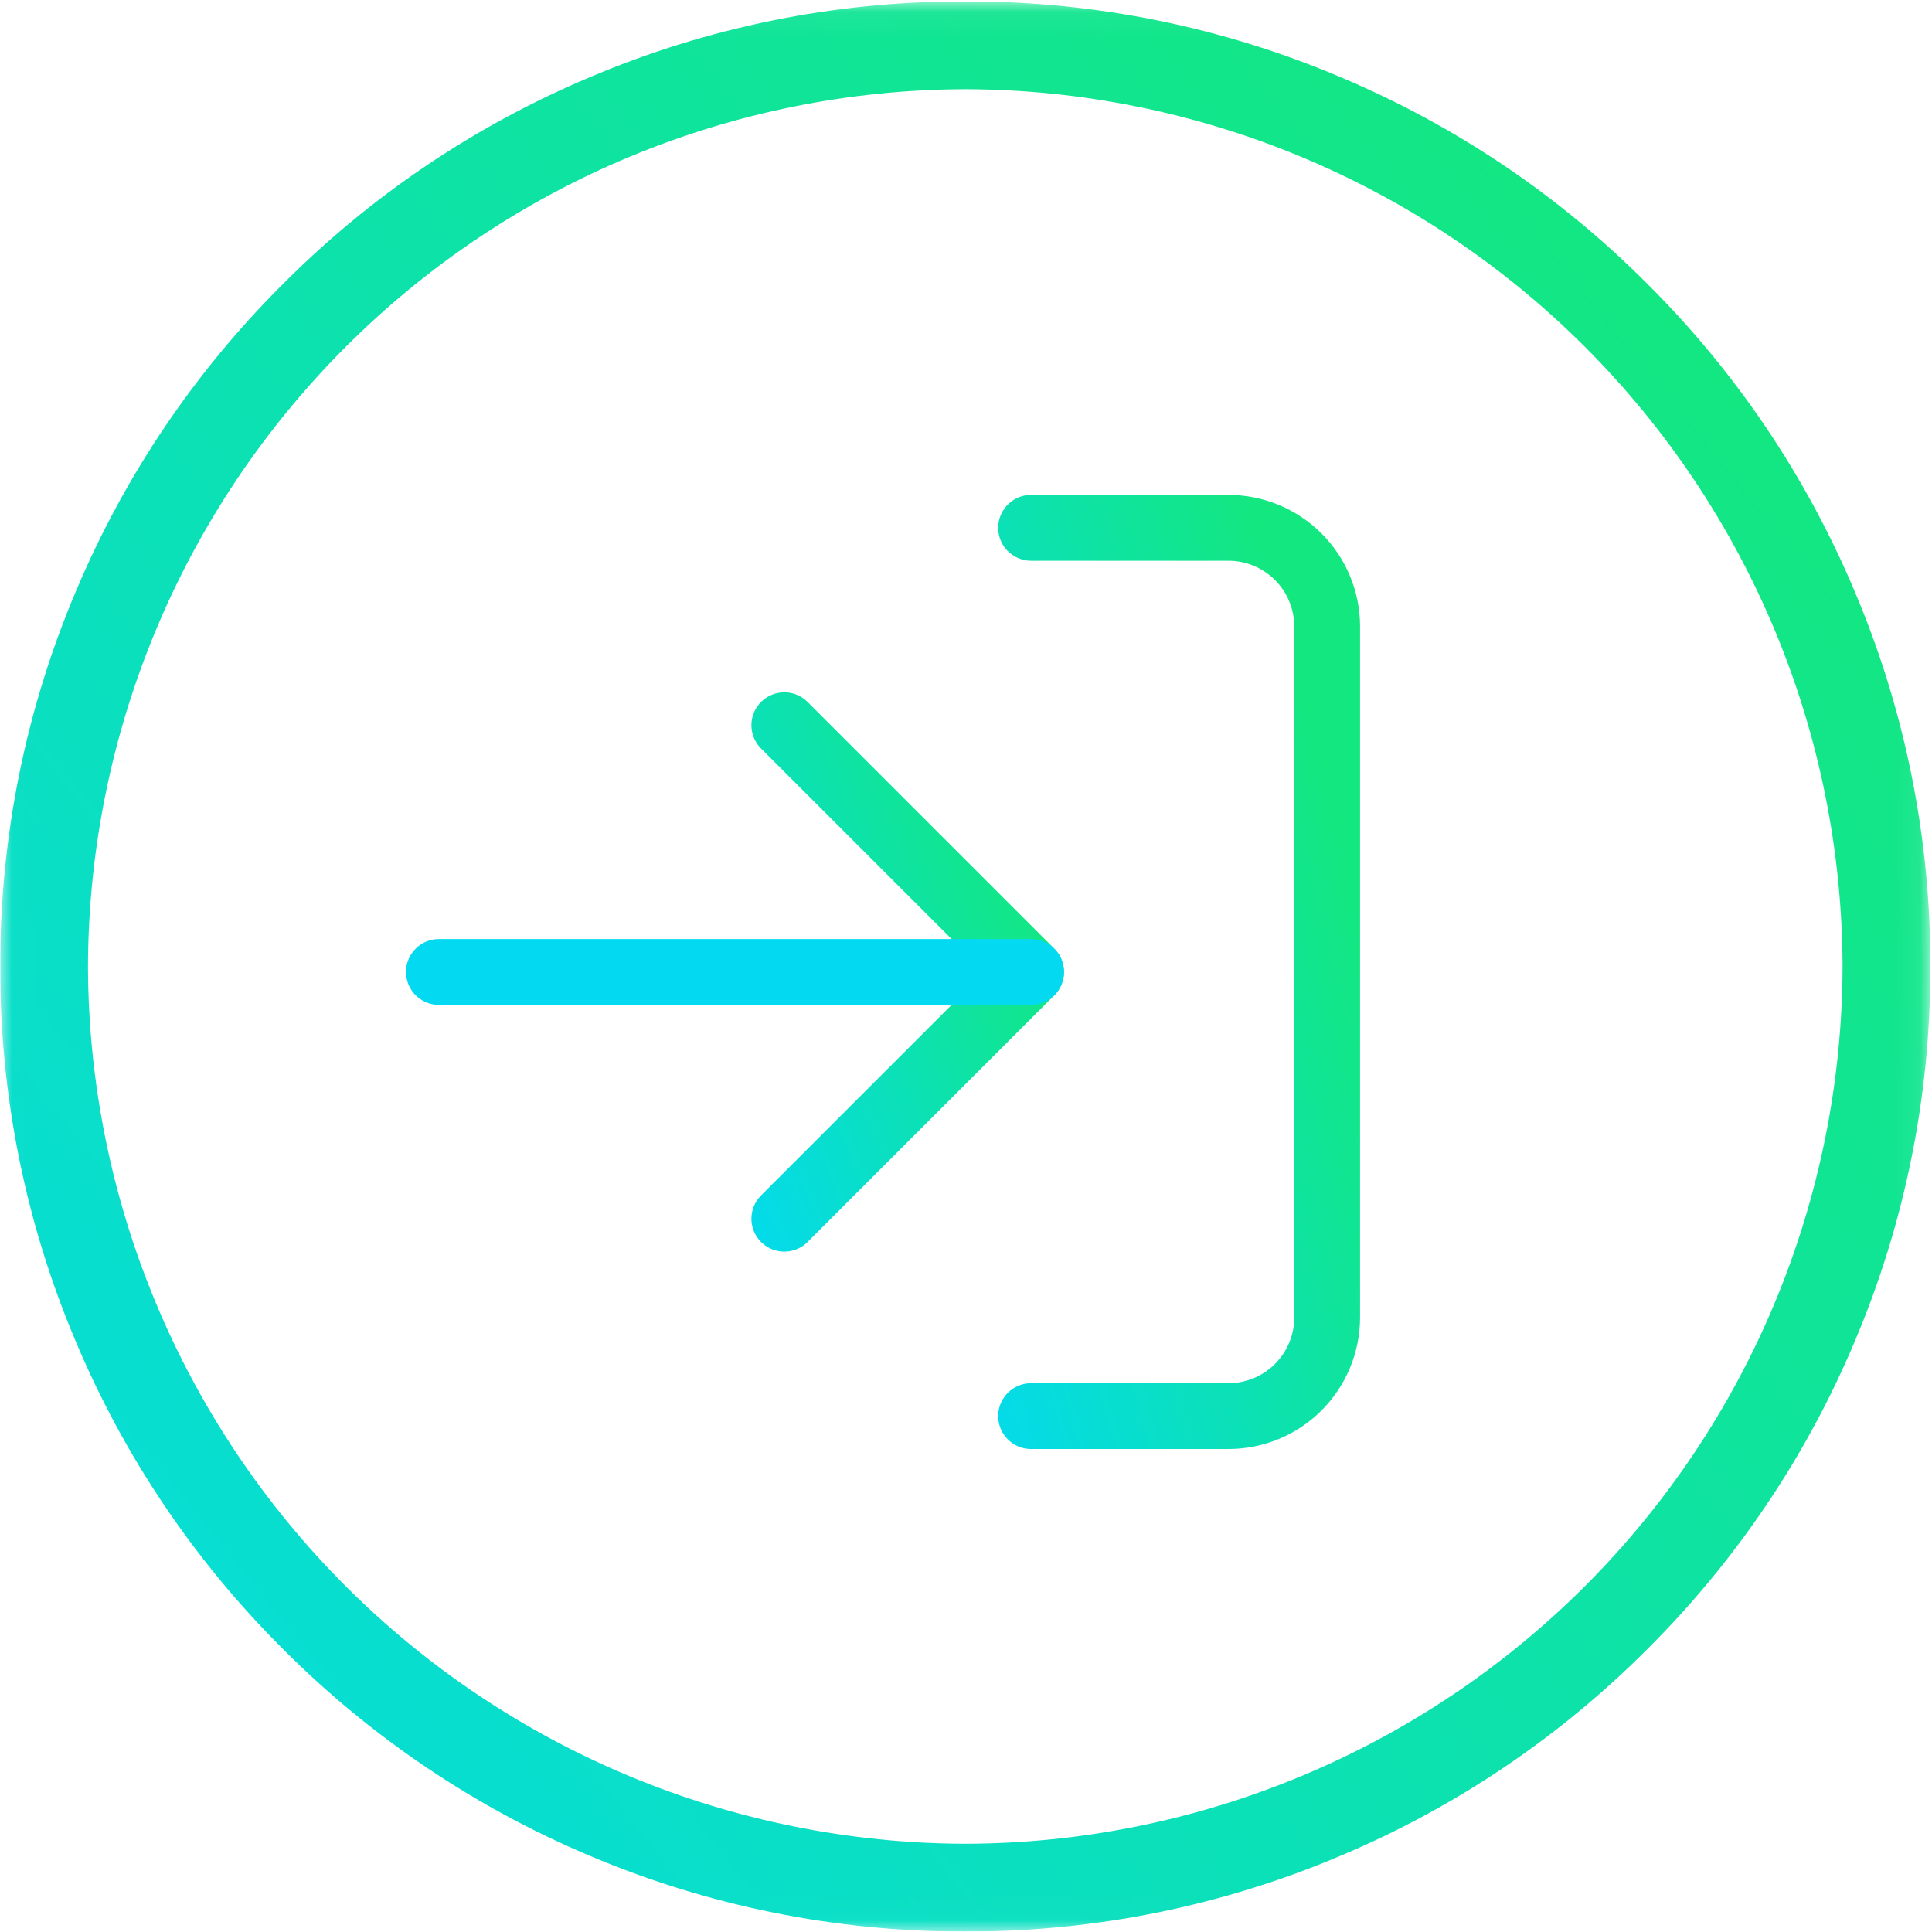 <svg width="80" height="80" viewBox="0 0 80 80" fill="none" xmlns="http://www.w3.org/2000/svg">
<g clip-path="url(#clip0_1_1223)">
<mask id="mask0_1_1223" style="mask-type:luminance" maskUnits="userSpaceOnUse" x="0" y="0" width="80" height="80">
<path d="M79.93 0.06H0.01V79.98H79.93V0.06Z" fill="white"/>
</mask>
<g mask="url(#mask0_1_1223)">
<path d="M40.043 79.98H39.898C34.577 79.985 29.311 78.918 24.413 76.841C19.663 74.838 15.349 71.929 11.712 68.277C8.058 64.639 5.149 60.324 3.148 55.573C1.06 50.654 -0.008 45.363 0.01 40.02C-0.006 34.676 1.062 29.384 3.15 24.465C5.151 19.714 8.06 15.399 11.714 11.764C15.349 8.109 19.665 5.2 24.416 3.2C29.306 1.122 34.566 0.054 39.88 0.06H40.061C45.373 0.055 50.632 1.123 55.522 3.2C60.273 5.201 64.587 8.11 68.223 11.764C71.877 15.4 74.787 19.714 76.789 24.465C78.877 29.384 79.946 34.676 79.93 40.02C79.946 45.363 78.877 50.654 76.79 55.573C74.787 60.323 71.877 64.637 68.224 68.274C64.588 71.928 60.273 74.837 55.523 76.838C50.627 78.917 45.362 79.986 40.043 79.98ZM39.97 3.693C30.344 3.721 21.121 7.557 14.314 14.364C7.507 21.171 3.671 30.394 3.643 40.02C3.67 49.647 7.505 58.871 14.312 65.678C21.119 72.485 30.344 76.321 39.97 76.347C49.597 76.322 58.822 72.486 65.629 65.679C72.436 58.872 76.272 49.647 76.297 40.02C76.271 30.394 72.435 21.169 65.628 14.362C58.821 7.555 49.597 3.719 39.97 3.693Z" fill="url(#paint0_linear_1_1223)"/>
<path d="M42.695 21.856H50.868C51.952 21.856 52.992 22.287 53.758 23.053C54.525 23.82 54.955 24.859 54.955 25.943V54.551C54.955 55.635 54.525 56.674 53.758 57.441C52.992 58.207 51.952 58.638 50.868 58.638H42.695" stroke="url(#paint1_linear_1_1223)" stroke-width="2.725" stroke-linecap="round" stroke-linejoin="round"/>
<path d="M32.477 50.464L42.695 40.247L32.477 30.03" stroke="url(#paint2_linear_1_1223)" stroke-width="2.725" stroke-linecap="round" stroke-linejoin="round"/>
<path d="M42.694 40.247H18.174" stroke="url(#paint3_linear_1_1223)" stroke-width="2.725" stroke-linecap="round" stroke-linejoin="round"/>
</g>
</g>
<defs>
<linearGradient id="paint0_linear_1_1223" x1="-19.251" y1="82.298" x2="69.7" y2="10.21" gradientUnits="userSpaceOnUse">
<stop stop-color="#03DAF2"/>
<stop offset="1" stop-color="#13E780"/>
</linearGradient>
<linearGradient id="paint1_linear_1_1223" x1="39.74" y1="59.705" x2="60.81" y2="54.012" gradientUnits="userSpaceOnUse">
<stop stop-color="#03DAF2"/>
<stop offset="1" stop-color="#13E780"/>
</linearGradient>
<linearGradient id="paint2_linear_1_1223" x1="30.015" y1="51.057" x2="46.198" y2="44.499" gradientUnits="userSpaceOnUse">
<stop stop-color="#03DAF2"/>
<stop offset="1" stop-color="#13E780"/>
</linearGradient>
<linearGradient id="paint3_linear_1_1223" x1="-nan" y1="-nan" x2="-nan" y2="-nan" gradientUnits="userSpaceOnUse">
<stop stop-color="#03DAF2"/>
<stop offset="1" stop-color="#13E780"/>
</linearGradient>
<clipPath id="clip0_1_1223">
<rect width="79.92" height="79.92" fill="white" transform="translate(0.01 0.06)"/>
</clipPath>
</defs>
</svg>
